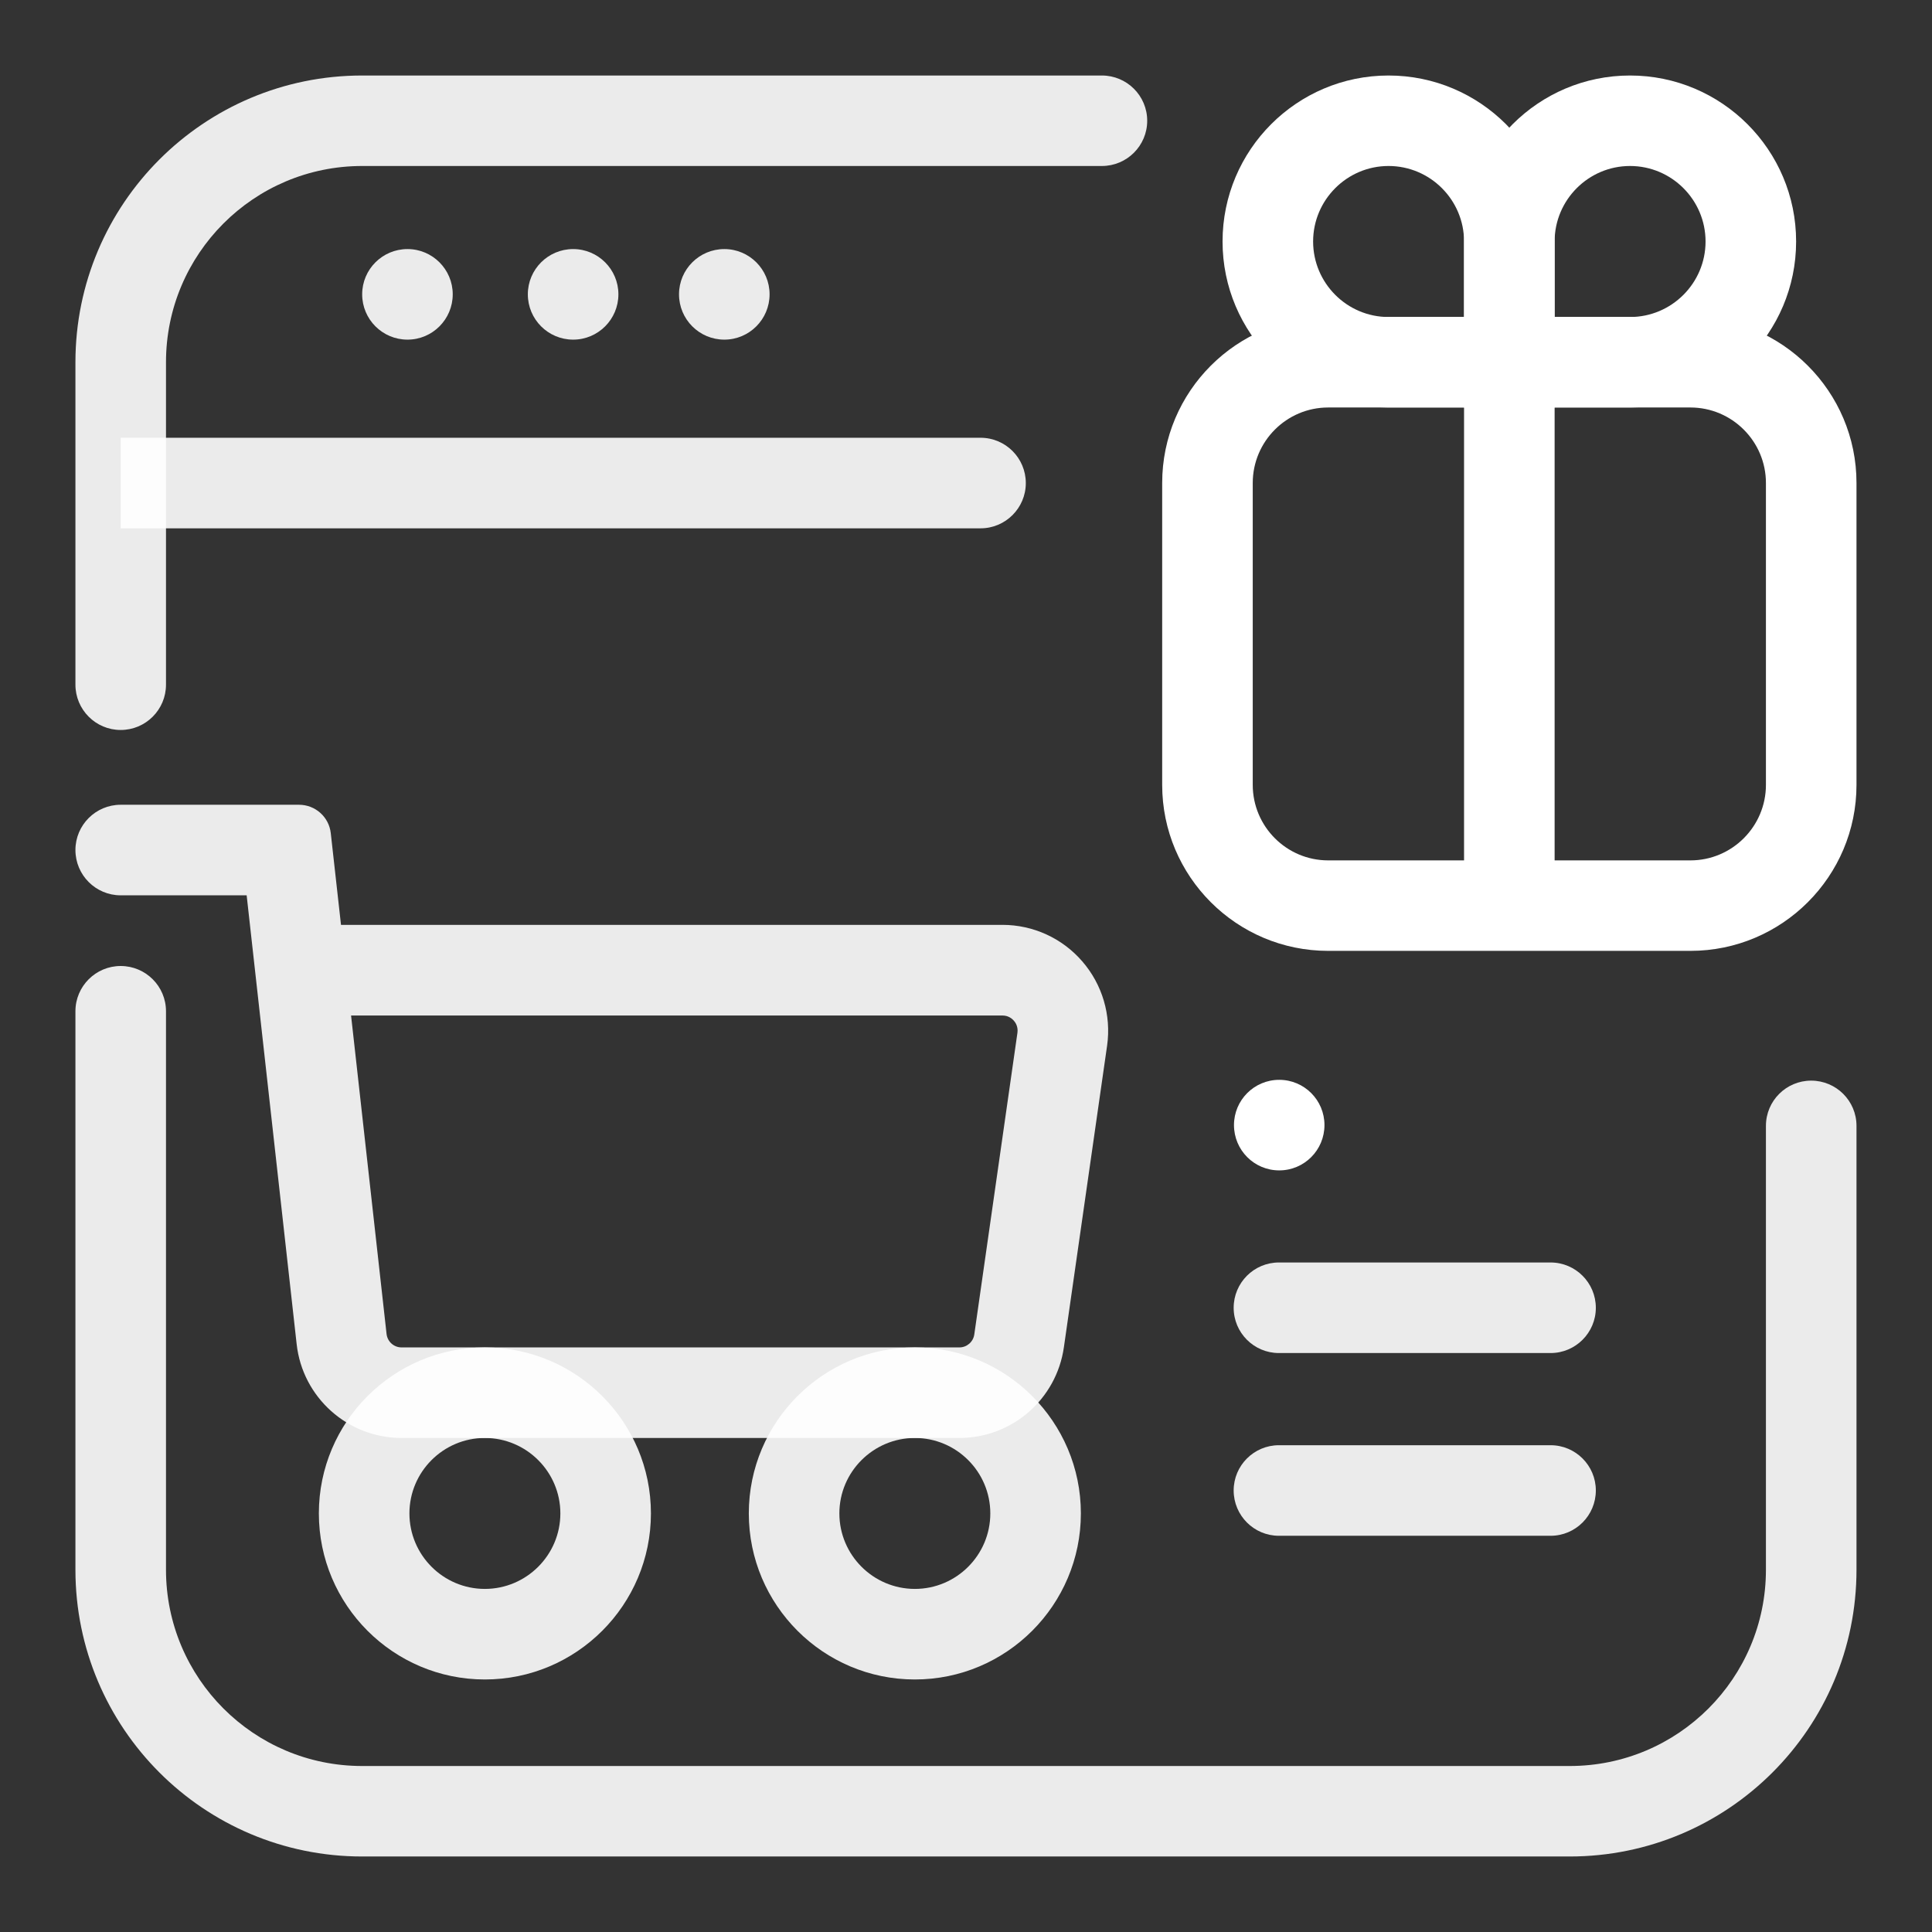 <svg width="24" height="24" viewBox="0 0 24 24" fill="none" xmlns="http://www.w3.org/2000/svg">
<rect x="0" y="0" width="24" height="24" fill="#333333" stroke="none"/>
<g clip-path="url(#clip0_59_787)">
<path d="M5.062 4.219C5.372 4.219 5.624 3.967 5.624 3.656C5.624 3.346 5.372 3.094 5.062 3.094C4.751 3.094 4.499 3.346 4.499 3.656C4.499 3.967 4.751 4.219 5.062 4.219Z" fill="white" fill-opacity="0.9"/>
<path d="M7.12 4.219C7.43 4.219 7.682 3.967 7.682 3.656C7.682 3.346 7.43 3.094 7.12 3.094C6.809 3.094 6.557 3.346 6.557 3.656C6.557 3.967 6.809 4.219 7.12 4.219Z" fill="white" fill-opacity="0.9"/>
<path d="M8.998 4.219C9.308 4.219 9.56 3.967 9.56 3.656C9.56 3.346 9.308 3.094 8.998 3.094C8.687 3.094 8.435 3.346 8.435 3.656C8.435 3.967 8.687 4.219 8.998 4.219Z" fill="white" fill-opacity="0.9"/>
<path d="M15.891 14.539C16.202 14.539 16.453 14.287 16.453 13.976C16.453 13.666 16.202 13.414 15.891 13.414C15.58 13.414 15.329 13.666 15.329 13.976C15.329 14.287 15.58 14.539 15.891 14.539Z" fill="white"/>
<path d="M1.499 9.068C1.189 9.068 0.937 8.816 0.937 8.505V4.5C0.937 2.533 2.532 0.938 4.499 0.938H13.688C13.999 0.938 14.251 1.19 14.251 1.5C14.251 1.81 13.999 2.062 13.688 2.062H4.499C3.153 2.062 2.062 3.154 2.062 4.5V8.505C2.062 8.816 1.81 9.068 1.499 9.068Z" fill="white" fill-opacity="0.9"/>
<path d="M19.499 23.062H4.499C2.532 23.062 0.937 21.467 0.937 19.5V12.562C0.937 12.252 1.189 12 1.499 12C1.81 12 2.062 12.252 2.062 12.562V19.5C2.062 20.846 3.153 21.938 4.499 21.938H19.499C20.846 21.938 21.937 20.846 21.937 19.5V13.986C21.937 13.675 22.189 13.424 22.499 13.424C22.81 13.424 23.062 13.675 23.062 13.986V19.5C23.062 21.467 21.466 23.062 19.499 23.062Z" fill="white" fill-opacity="0.9"/>
<path d="M12.181 6.563H1.499V5.438H12.181C12.491 5.438 12.743 5.69 12.743 6.001C12.743 6.311 12.491 6.563 12.181 6.563Z" fill="white" fill-opacity="0.9"/>
<path d="M20.999 11.812H16.499C15.361 11.812 14.437 10.888 14.437 9.75V6C14.437 4.862 15.361 3.938 16.499 3.938H20.999C22.137 3.938 23.062 4.862 23.062 6V9.75C23.062 10.888 22.137 11.812 20.999 11.812ZM16.499 5.062C15.982 5.062 15.562 5.483 15.562 6V9.75C15.562 10.267 15.982 10.688 16.499 10.688H20.999C21.516 10.688 21.937 10.267 21.937 9.75V6C21.937 5.483 21.516 5.062 20.999 5.062H16.499Z" fill="white"/>
<path d="M19.312 5.062H17.249C16.111 5.062 15.187 4.138 15.187 3C15.187 1.862 16.111 0.938 17.249 0.938C18.387 0.938 19.312 1.862 19.312 3V5.062ZM17.249 2.062C16.733 2.062 16.312 2.483 16.312 3C16.312 3.517 16.733 3.938 17.249 3.938H18.187V3C18.187 2.483 17.766 2.062 17.249 2.062Z" fill="white"/>
<path d="M20.249 5.062H18.187V3C18.187 1.862 19.111 0.938 20.249 0.938C21.387 0.938 22.312 1.862 22.312 3C22.312 4.138 21.387 5.062 20.249 5.062ZM19.312 3.938H20.249C20.766 3.938 21.187 3.517 21.187 3C21.187 2.483 20.766 2.062 20.249 2.062C19.733 2.062 19.312 2.483 19.312 3V3.938Z" fill="white"/>
<path d="M18.187 4.5H19.312V11.25H18.187V4.5Z" fill="white"/>
<path d="M6.023 20.863C4.886 20.863 3.961 19.938 3.961 18.8C3.961 17.663 4.886 16.738 6.023 16.738C7.161 16.738 8.086 17.663 8.086 18.8C8.086 19.938 7.161 20.863 6.023 20.863ZM6.023 17.863C5.506 17.863 5.086 18.284 5.086 18.8C5.086 19.317 5.506 19.738 6.023 19.738C6.54 19.738 6.961 19.317 6.961 18.8C6.961 18.284 6.54 17.863 6.023 17.863Z" fill="white" fill-opacity="0.9"/>
<path d="M11.365 20.863C10.227 20.863 9.302 19.938 9.302 18.8C9.302 17.663 10.227 16.738 11.365 16.738C12.502 16.738 13.427 17.663 13.427 18.8C13.427 19.938 12.502 20.863 11.365 20.863ZM11.365 17.863C10.848 17.863 10.427 18.284 10.427 18.8C10.427 19.317 10.848 19.738 11.365 19.738C11.882 19.738 12.302 19.317 12.302 18.8C12.302 18.284 11.882 17.863 11.365 17.863Z" fill="white" fill-opacity="0.9"/>
<path d="M19.262 15.683H15.887C15.577 15.683 15.325 15.935 15.325 16.246C15.325 16.556 15.577 16.808 15.887 16.808H19.262C19.572 16.808 19.824 16.556 19.824 16.246C19.824 15.935 19.572 15.683 19.262 15.683Z" fill="white" fill-opacity="0.9"/>
<path d="M19.262 17.953H15.887C15.577 17.953 15.325 18.205 15.325 18.515C15.325 18.826 15.577 19.078 15.887 19.078H19.262C19.572 19.078 19.824 18.826 19.824 18.515C19.824 18.205 19.572 17.953 19.262 17.953Z" fill="white" fill-opacity="0.9"/>
<path d="M11.918 17.863H4.989C4.32 17.863 3.758 17.36 3.685 16.696L3.064 11.122H1.499C1.189 11.122 0.937 10.87 0.937 10.559C0.937 10.249 1.189 9.997 1.499 9.997H3.714C3.917 9.997 4.087 10.149 4.109 10.35L4.236 11.489H12.453C12.834 11.489 13.195 11.654 13.444 11.942C13.694 12.23 13.806 12.611 13.753 12.988L13.216 16.736C13.124 17.383 12.57 17.863 11.918 17.863ZM4.361 12.614L4.802 16.571C4.813 16.667 4.893 16.738 4.988 16.738H11.918C12.011 16.738 12.09 16.669 12.103 16.577L12.639 12.829C12.649 12.755 12.616 12.704 12.595 12.68C12.574 12.656 12.528 12.615 12.453 12.615H4.362L4.361 12.614Z" fill="white" fill-opacity="0.9"/>
</g>
<defs>
<clipPath id="clip0_59_787">
<rect width="24" height="24" fill="white"/>
</clipPath>
</defs>
</svg>
